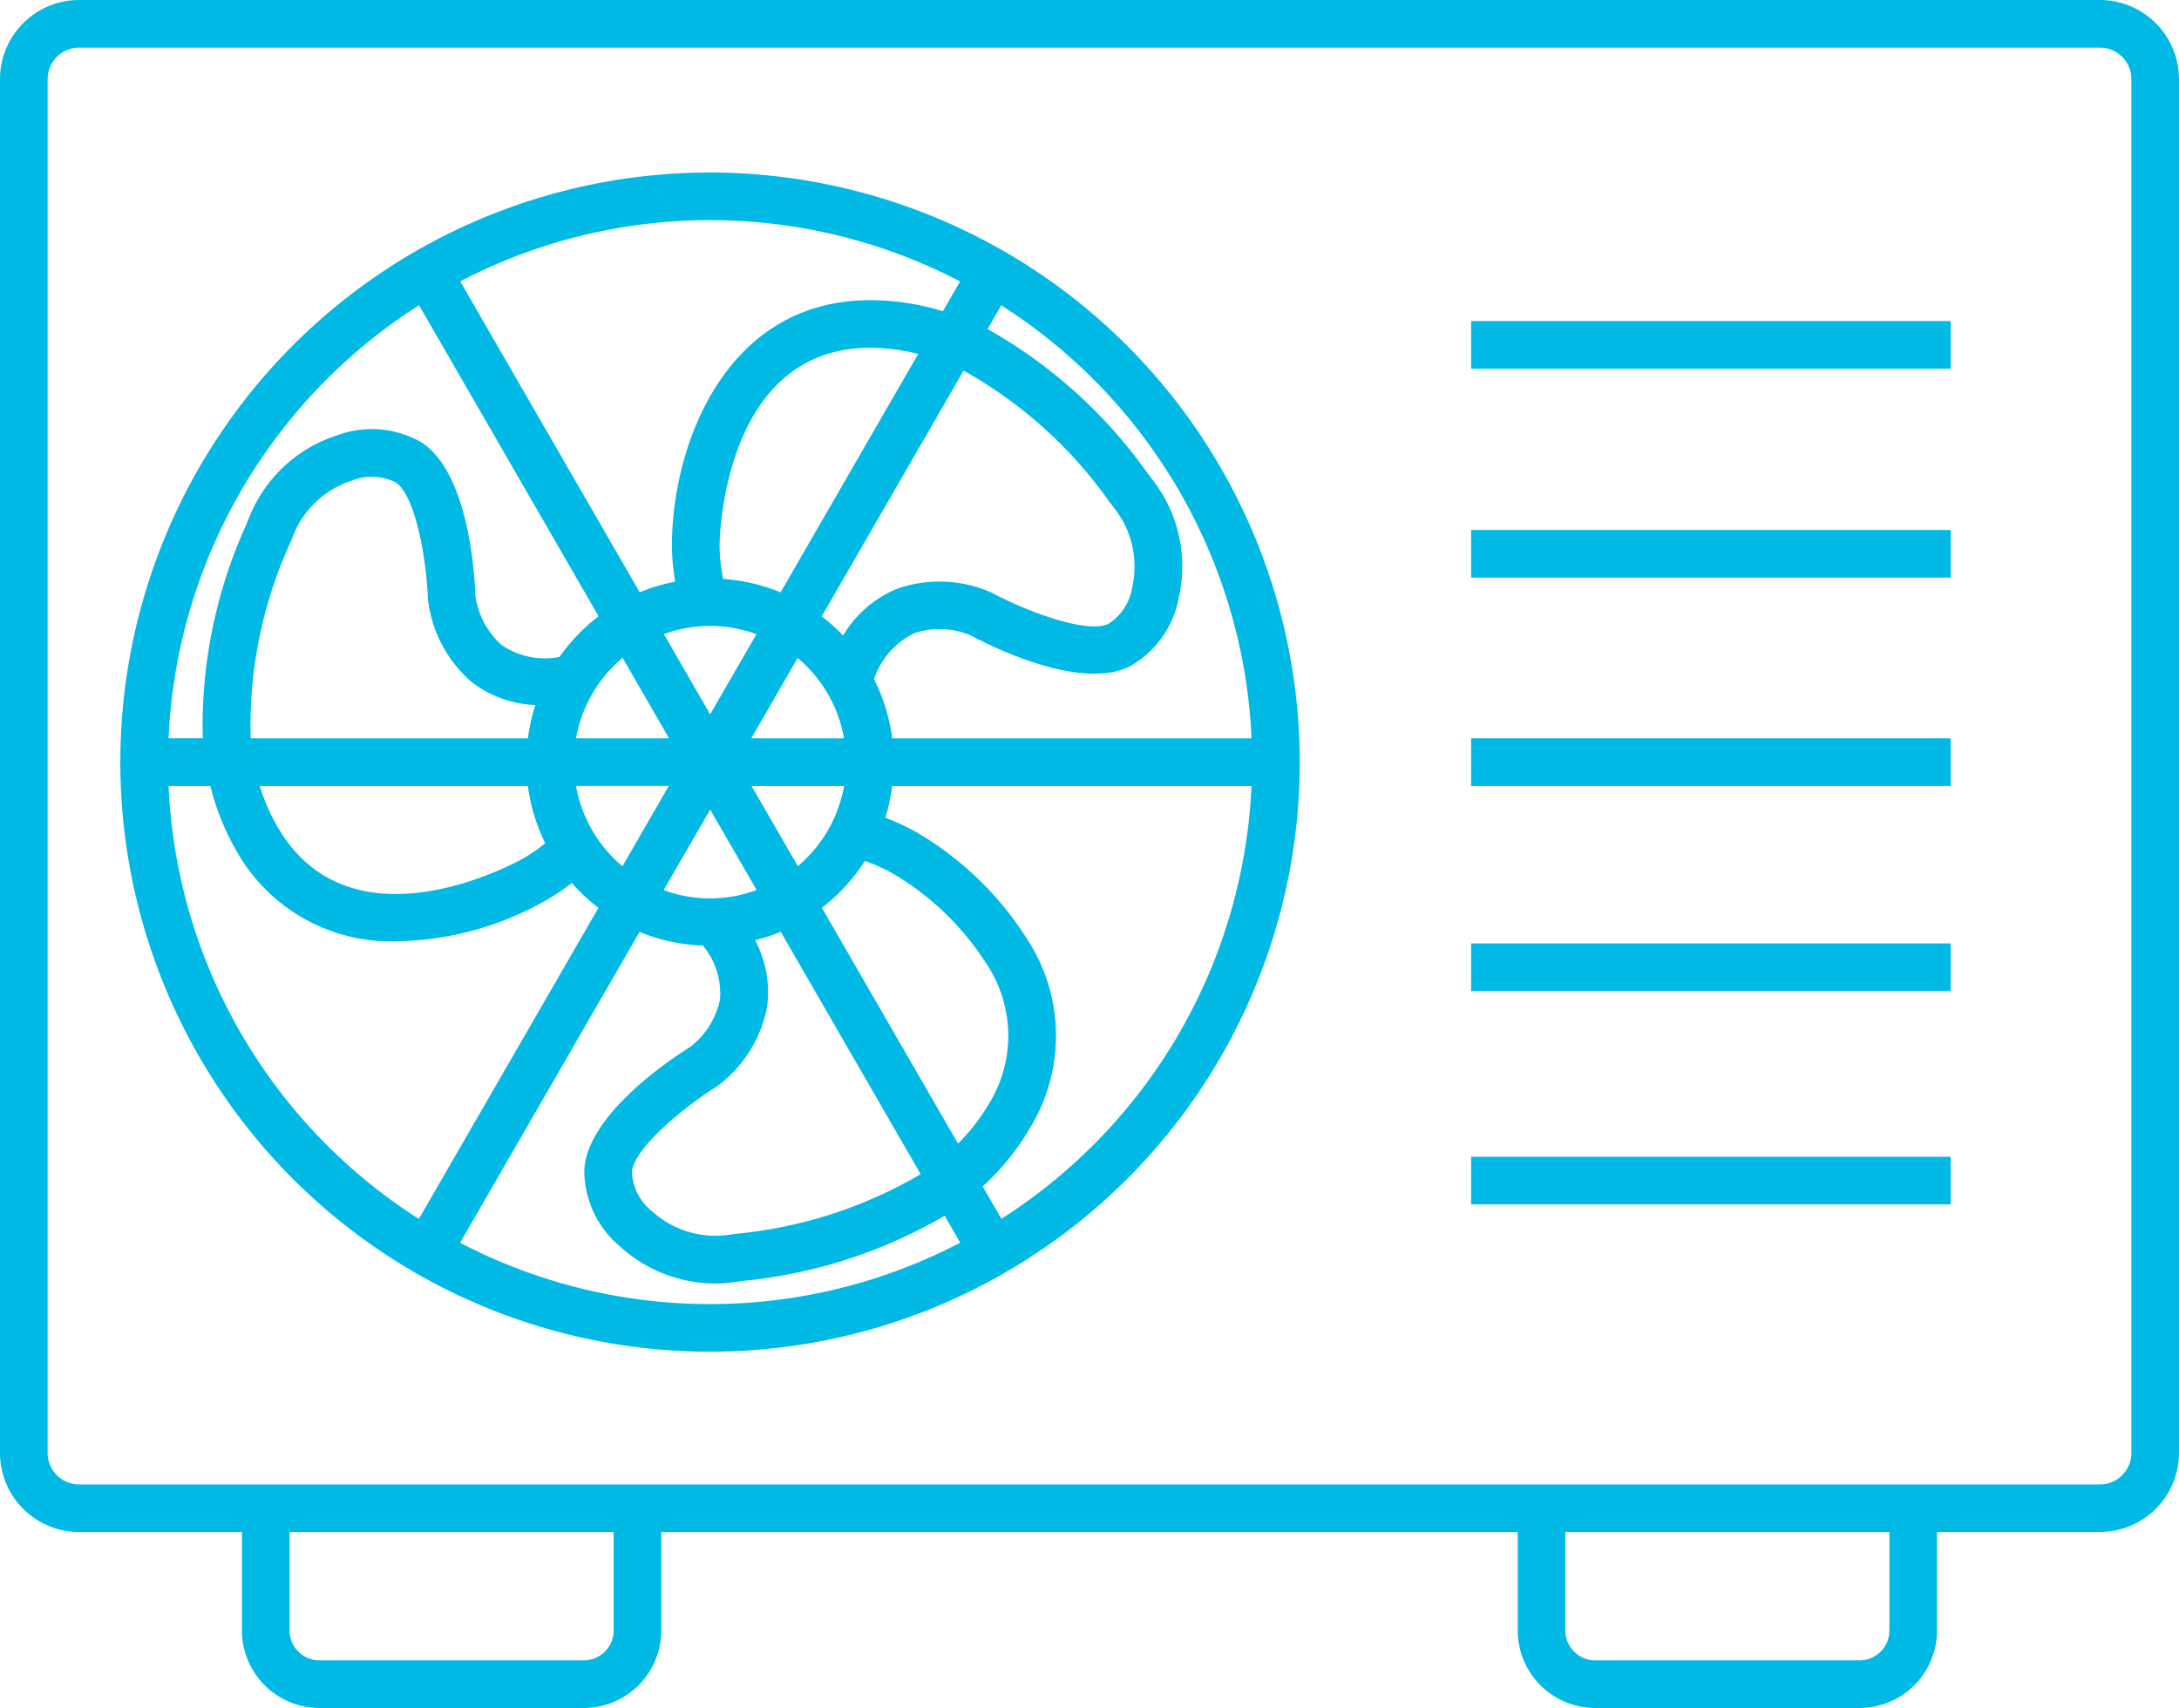 <svg id="Layer_1" data-name="Layer 1" xmlns="http://www.w3.org/2000/svg" width="87.875" height="68.893" viewBox="0 0 87.875 68.893"><defs><style>.cls-1{fill:#00b9e5;}</style></defs><path class="cls-1" d="M84.685,0H3.189A3.193,3.193,0,0,0,0,3.189V58.607a3.192,3.192,0,0,0,3.189,3.188H9.757v3.973a3.129,3.129,0,0,0,3.126,3.125H23.543a3.129,3.129,0,0,0,3.126-3.125V61.795H61.207v3.973a3.128,3.128,0,0,0,3.125,3.125H74.992a3.128,3.128,0,0,0,3.125-3.125V61.795h6.568a3.192,3.192,0,0,0,3.189-3.188V3.189A3.193,3.193,0,0,0,84.685,0Zm-59.937,65.768A1.207,1.207,0,0,1,23.543,66.973H12.883a1.207,1.207,0,0,1-1.205-1.205V61.795H24.748Zm51.449,0a1.207,1.207,0,0,1-1.205,1.205H64.332a1.207,1.207,0,0,1-1.205-1.205V61.795H76.197Zm9.758-7.161a1.271,1.271,0,0,1-1.27,1.269H3.189A1.27,1.27,0,0,1,1.921,58.607V3.189A1.27,1.27,0,0,1,3.189,1.921H84.685a1.27,1.27,0,0,1,1.27,1.269Z"/><path class="cls-1" d="M28.636,6.958A23.782,23.782,0,1,0,52.417,30.741,23.81,23.81,0,0,0,28.636,6.958ZM50.473,29.781H35.982A7.351,7.351,0,0,0,35.248,27.401a3.135,3.135,0,0,1,1.651-1.871,3.26,3.26,0,0,1,2.237.092h-0c.719.388,4.4,2.269,6.43,1.255a3.992,3.992,0,0,0,1.972-2.777,5.677,5.677,0,0,0-1.024-4.705l-.225-.29a19.701,19.701,0,0,0-6.462-5.831l.553-.959A21.865,21.865,0,0,1,50.473,29.781ZM38.635,46.129l-5.491-9.514a7.461,7.461,0,0,0,1.734-1.887,6.883,6.883,0,0,1,1.146.517,11.176,11.176,0,0,1,3.722,3.577,5.225,5.225,0,0,1,.172,5.641A8.026,8.026,0,0,1,38.635,46.129Zm-15.405-14.428h3.742l-1.871,3.241A5.492,5.492,0,0,1,23.23,31.702ZM11.712,21.882l.145-.36a3.788,3.788,0,0,1,2.339-2.138,2.146,2.146,0,0,1,1.763.077c.789.514,1.239,3.073,1.297,4.685a5.193,5.193,0,0,0,1.756,3.356,4.471,4.471,0,0,0,2.579.936,7.356,7.356,0,0,0-.301,1.343H10.111A17.674,17.674,0,0,1,11.712,21.882Zm13.396,4.652,1.874,3.247H23.23A5.493,5.493,0,0,1,25.107,26.534ZM29.02,21.983c0-.08.069-7.955,6.071-7.955a8.014,8.014,0,0,1,1.939.247L31.479,23.894a7.361,7.361,0,0,0-2.316-.542A6.855,6.855,0,0,1,29.02,21.983Zm4.98,3.652a7.471,7.471,0,0,0-.862-.773l5.721-9.912a17.817,17.817,0,0,1,5.904,5.324l.236.305a3.789,3.789,0,0,1,.663,3.099,2.141,2.141,0,0,1-.957,1.482c-.836.421-3.277-.483-4.698-1.248a5.196,5.196,0,0,0-3.783-.181A4.525,4.525,0,0,0,34,25.635Zm-5.364-.389a5.457,5.457,0,0,1,1.87.335L28.64,28.812,26.773,25.578A5.458,5.458,0,0,1,28.636,25.246Zm-7.347,6.456a7.346,7.346,0,0,0,.7,2.309,6.691,6.691,0,0,1-.846.592c-.068.039-6.9,3.958-9.932-1.22a8.004,8.004,0,0,1-.736-1.681Zm7.351.953,1.873,3.245a5.392,5.392,0,0,1-3.748.003Zm1.812,5.268a7.363,7.363,0,0,0,1.034-.337l5.642,9.775a18.029,18.029,0,0,1-7.428,2.403l-.385.054a3.803,3.803,0,0,1-3.02-.961,2.145,2.145,0,0,1-.812-1.567c.052-.939,2.046-2.605,3.415-3.46a5.198,5.198,0,0,0,2.034-3.194A4.48,4.48,0,0,0,30.452,37.922Zm1.724-2.985-1.868-3.236h3.733A5.492,5.492,0,0,1,32.175,34.938ZM30.298,29.781l1.871-3.242a5.492,5.492,0,0,1,1.871,3.242Zm8.419-18.428L38.025,12.553a10.069,10.069,0,0,0-2.934-.445c-5.863,0-7.992,5.906-7.992,9.875a8.783,8.783,0,0,0,.13,1.48,7.355,7.355,0,0,0-1.43.428L18.56,11.349a21.786,21.786,0,0,1,20.158.003Zm-21.819.959L24.14,24.857A7.469,7.469,0,0,0,22.562,26.499a3.08,3.08,0,0,1-2.339-.487,3.26,3.26,0,0,1-1.05-1.977h-0c-.028-.816-.264-4.944-2.165-6.183a3.996,3.996,0,0,0-3.394-.298,5.676,5.676,0,0,0-3.542,3.261l-.138.342a19.596,19.596,0,0,0-1.756,8.623H6.798A21.865,21.865,0,0,1,16.898,12.312ZM6.798,31.702H8.484a10.042,10.042,0,0,0,1.07,2.652,7.134,7.134,0,0,0,6.492,3.611,12.514,12.514,0,0,0,6.067-1.704,8.689,8.689,0,0,0,.947-.645,7.467,7.467,0,0,0,1.073,1.005L16.892,49.166A21.865,21.865,0,0,1,6.798,31.702Zm11.755,18.428L25.792,37.588a7.371,7.371,0,0,0,2.557.554,3.026,3.026,0,0,1,.686,2.184,3.263,3.263,0,0,1-1.19,1.896c-.694.432-4.154,2.695-4.28,4.959A3.994,3.994,0,0,0,24.999,50.273a5.721,5.721,0,0,0,3.83,1.499,5.251,5.251,0,0,0,.763-.055l.367-.051a19.886,19.886,0,0,0,8.138-2.629l.628,1.088a21.786,21.786,0,0,1-20.171.003Zm21.832-.967-.755-1.307a10.106,10.106,0,0,0,1.955-2.439,7.116,7.116,0,0,0-.199-7.592,13.047,13.047,0,0,0-4.411-4.247,8.763,8.763,0,0,0-1.274-.593,7.367,7.367,0,0,0,.279-1.283h14.491A21.865,21.865,0,0,1,40.386,49.162Z"/><rect class="cls-1" x="59.328" y="12.951" width="19.338" height="1.921"/><rect class="cls-1" x="59.328" y="21.377" width="19.338" height="1.921"/><rect class="cls-1" x="59.328" y="29.781" width="19.338" height="1.921"/><rect class="cls-1" x="59.328" y="38.054" width="19.338" height="1.92"/><rect class="cls-1" x="59.328" y="46.659" width="19.338" height="1.92"/></svg>